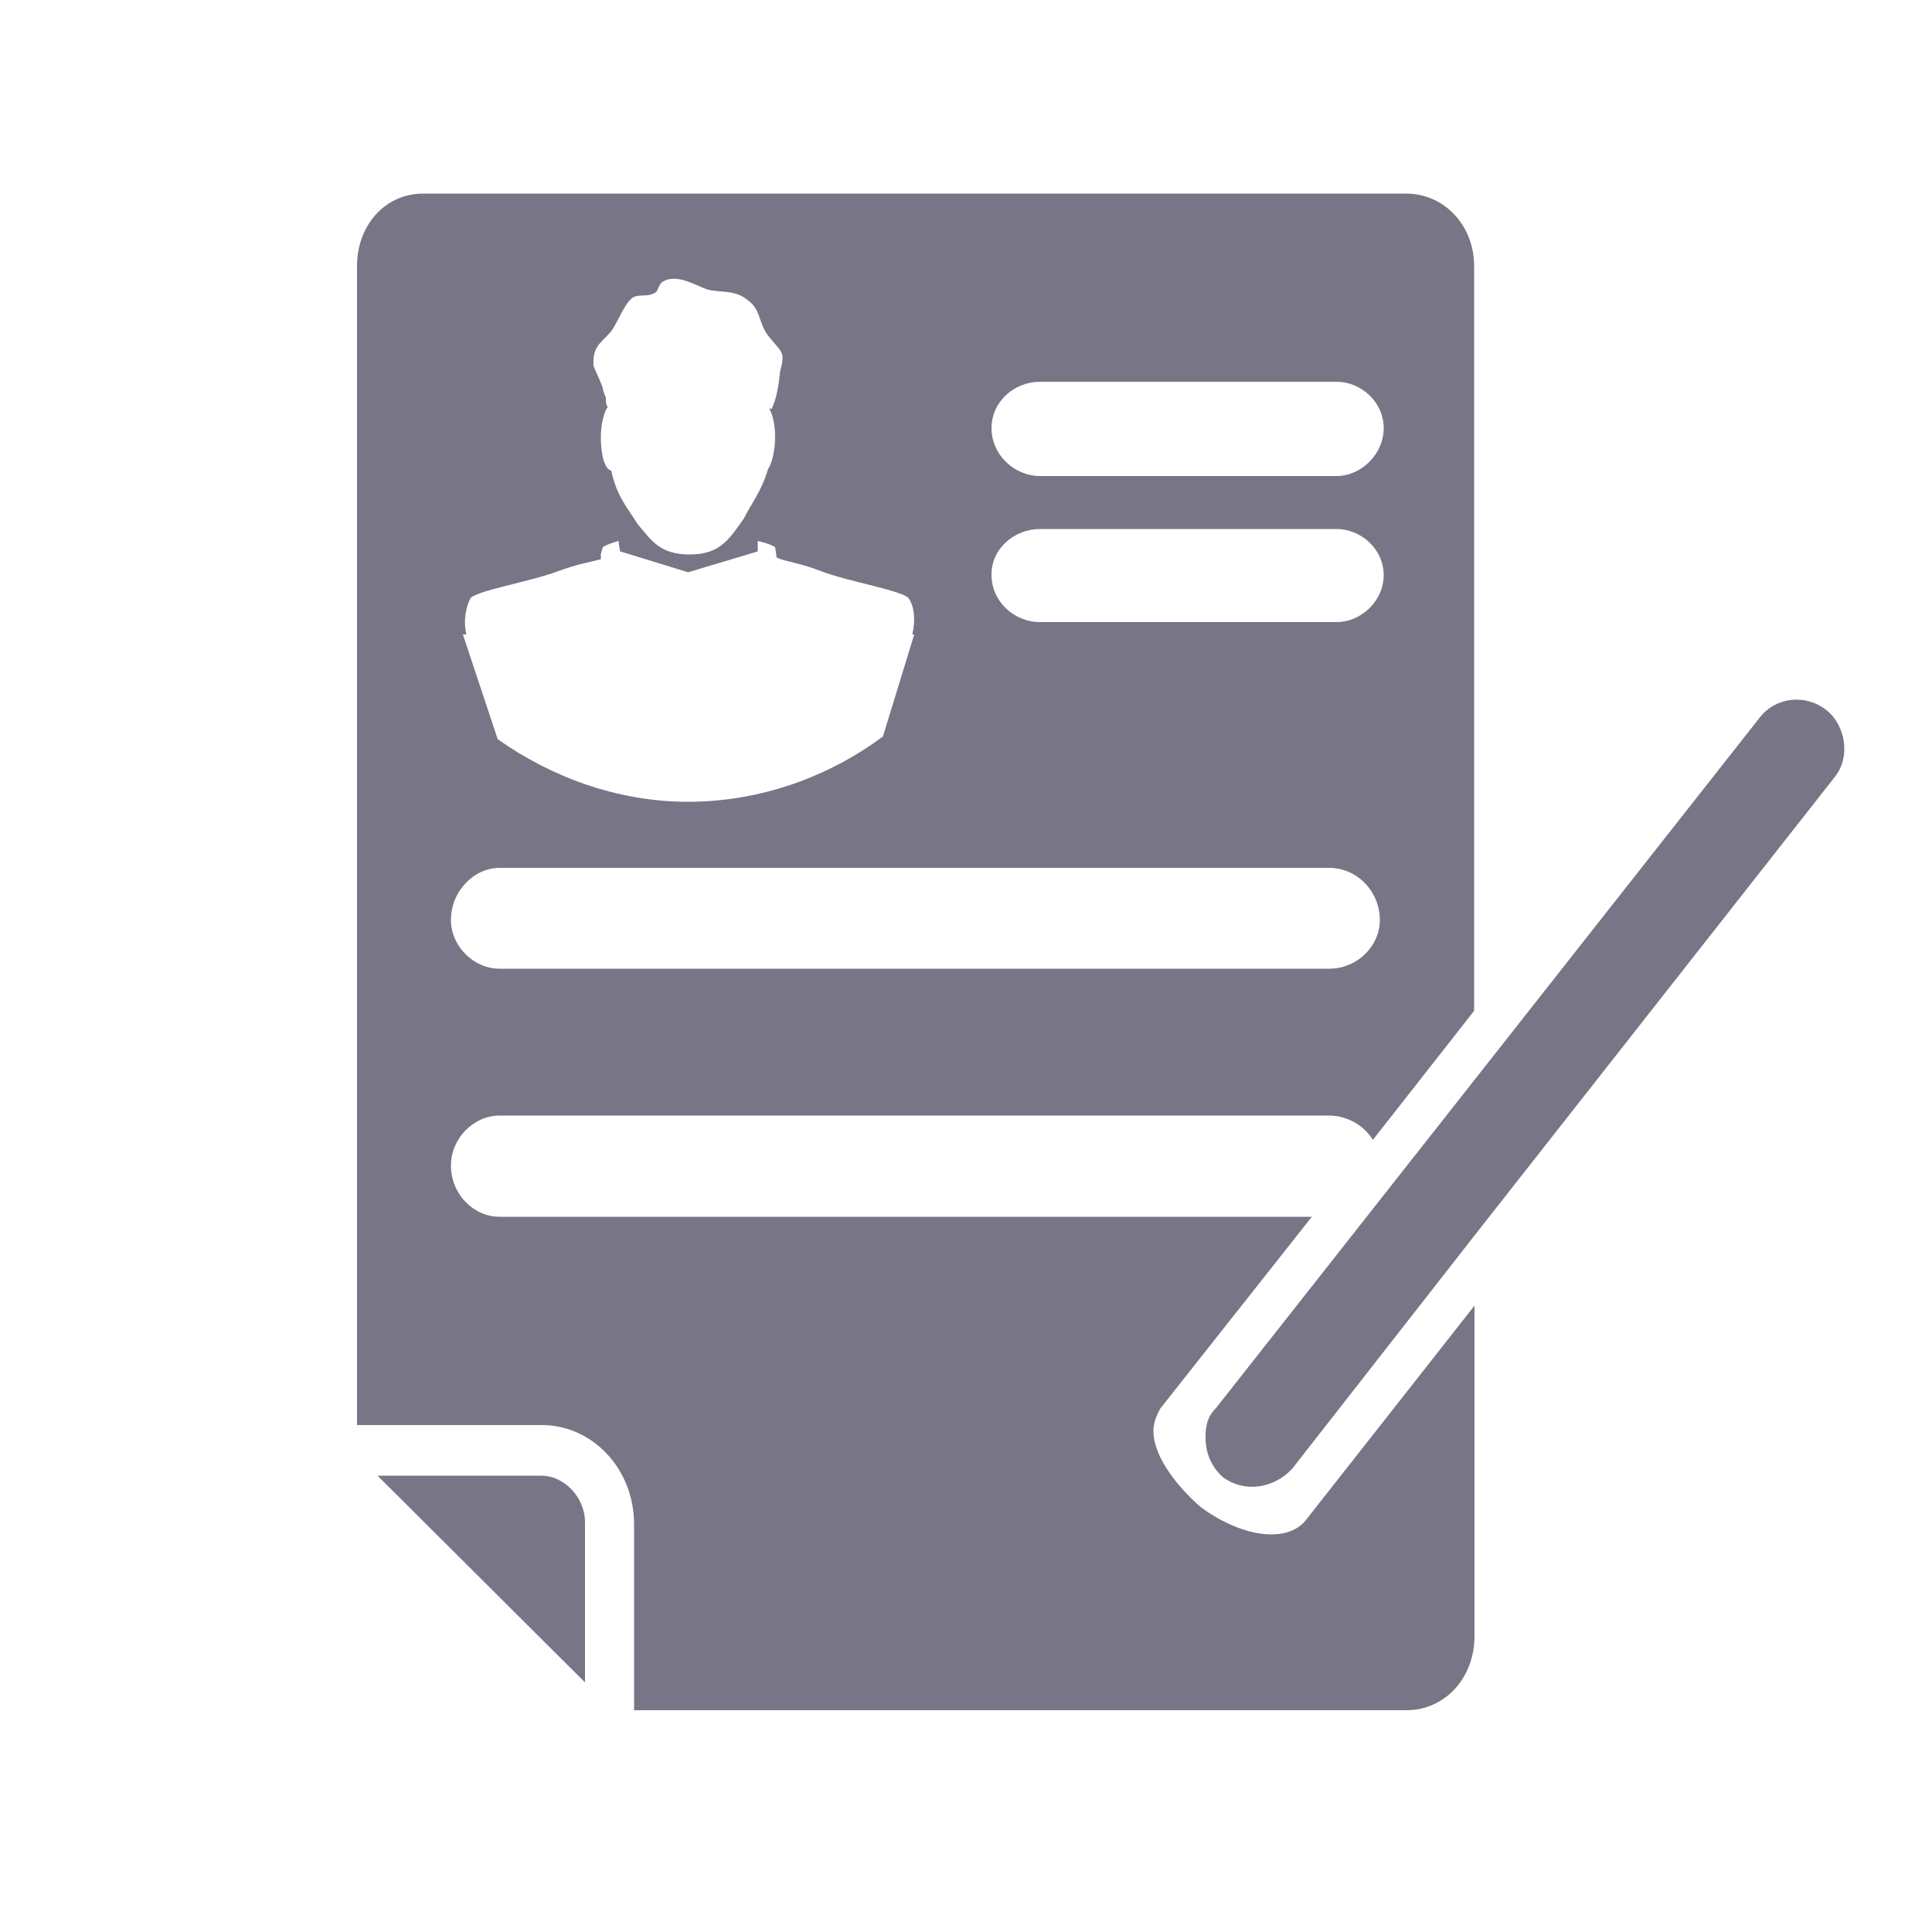<?xml version="1.0" encoding="utf-8"?>
<!-- Generator: Adobe Illustrator 21.1.0, SVG Export Plug-In . SVG Version: 6.00 Build 0)  -->
<svg version="1.1" id="Capa_1" xmlns="http://www.w3.org/2000/svg" xmlns:xlink="http://www.w3.org/1999/xlink" x="0px" y="0px"
	 viewBox="0 0 500 500" style="enable-background:new 0 0 500 500;" xml:space="preserve">
<style type="text/css">
	.st0{fill:#FFFFFF;}
	.st1{fill:#ABBEE2;}
	.st2{fill:#3CAF77;}
	.st3{fill:#EFAE3A;}
	.st4{fill:#777586;}
</style>
<g>
	<g>
		<g>
			<path class="st4" d="M140.1,381.9H97.7l53.7,53.5V394C151.4,387.5,146,381.9,140.1,381.9z"/>
			<path class="st4" d="M472.7,183.8c-5.4-4.3-13.1-3.4-17.2,1.8l-74,94l-66.8,84.8c-2.3,2.3-2.7,4.7-2.7,7.7
				c0,3.6,1.3,7.4,4.5,10.2c5.4,4,13.1,3.1,18-2.3l46.9-60L474.9,201C479,195.8,477.6,187.7,472.7,183.8z"/>
			<path class="st4" d="M129.3,288.7h214.7c4.5,0,9,2.5,11.3,6.3l26.2-33.4V68.8c0-10.4-7.7-18.7-17.6-18.7H109.5
				c-9.9,0-17.1,8.3-17.1,18.7v127v173h47.8c13.1,0,23.9,11.3,23.9,25.7v48.1h199.9c9.9,0,17.6-8.3,17.6-19.2v-85.5l-43.8,55.7
				c-5,5.9-16.7,4.1-27.1-3.6c-7.2-6.3-12.2-13.8-12.2-19.6c0-2.3,0.9-4.3,1.8-5.9l39.2-49.6H129.3c-6.8,0-12.6-5.9-12.6-13.3
				C116.7,294.6,122.6,288.7,129.3,288.7z M269.2,98.8h76.7c6.3,0,12.2,5.2,12.2,12s-5.9,12.4-12.2,12.4h-76.7
				c-6.8,0-12.6-5.6-12.6-12.4S262.4,98.8,269.2,98.8z M269.2,136.9h76.7c6.3,0,12.2,5.2,12.2,11.9c0,6.8-5.9,12.2-12.2,12.2h-76.7
				c-6.8,0-12.6-5.4-12.6-12.2C256.5,142.1,262.4,136.9,269.2,136.9z M158.2,85.7c1.8-2.5,3.1-6.6,5.4-8.6c1.8-1.1,3.6-0.2,5.4-1.1
				c1.8-0.5,0.9-2.5,3.1-3.4c3.6-1.6,8.2,1.4,10.9,2.3c3.1,0.9,7.2,0,10.4,2.7c3.6,2.5,2.7,5.6,5.4,9.3c3.6,4.5,4.5,4,3.1,9.2
				c-0.4,3.6-0.9,7.2-2.3,9.9c0-0.2-0.4-0.7-0.4,0c0.9,1.6,1.4,4.3,1.4,7.2c0,3.4-0.9,7-1.8,8.1c-1.8,6.1-4.5,9.2-6.3,12.9
				c-3.6,5-5.9,9.3-14,9.3c-7.7,0-9.9-3.6-13.5-7.9c-2.3-3.8-5.4-7-6.8-13.8c-1.8-0.4-2.7-4.3-2.7-8.6c0-3.6,0.9-6.8,1.8-7.9
				c-0.5-0.4-0.5-1.3-0.5-2.5c-0.5-0.7-0.9-2.7-0.9-2.7c-0.5-1.4-1.8-4.1-2.3-5.4C153.3,89.5,155.5,88.9,158.2,85.7z M121.7,154.9
				c1.3-2,15.3-4.3,22.5-7c5.4-2,9-2.5,11.3-3.2v-1.3l0.5-1.8c1.4-0.9,4.1-1.6,4.1-1.6s0,0.9,0.4,2.7l17.6,5.4l18-5.4
				c0-1.8,0-2.7,0-2.7s3.2,0.7,4.5,1.6l0.4,2.7c2.3,1.1,5.9,1.3,11.7,3.6c7.2,2.7,21.2,5,22.5,7c1.4,2,1.8,5.6,0.9,9.3h0.5
				l-8.1,26.4c-14,10.4-31.6,16.9-50.5,16.9c-18,0-35.2-6.3-49.2-16.2l-9-27.1h0.9C119.8,160.3,120.7,157,121.7,154.9z M129.3,224.6
				h214.7c7.2,0,13.1,6.1,13.1,13.5c0,6.8-5.9,12.6-13.1,12.6H129.3c-6.8,0-12.6-5.9-12.6-12.6C116.7,230.7,122.6,224.6,129.3,224.6
				z"/>
		</g>
	</g>
</g>
</svg>

